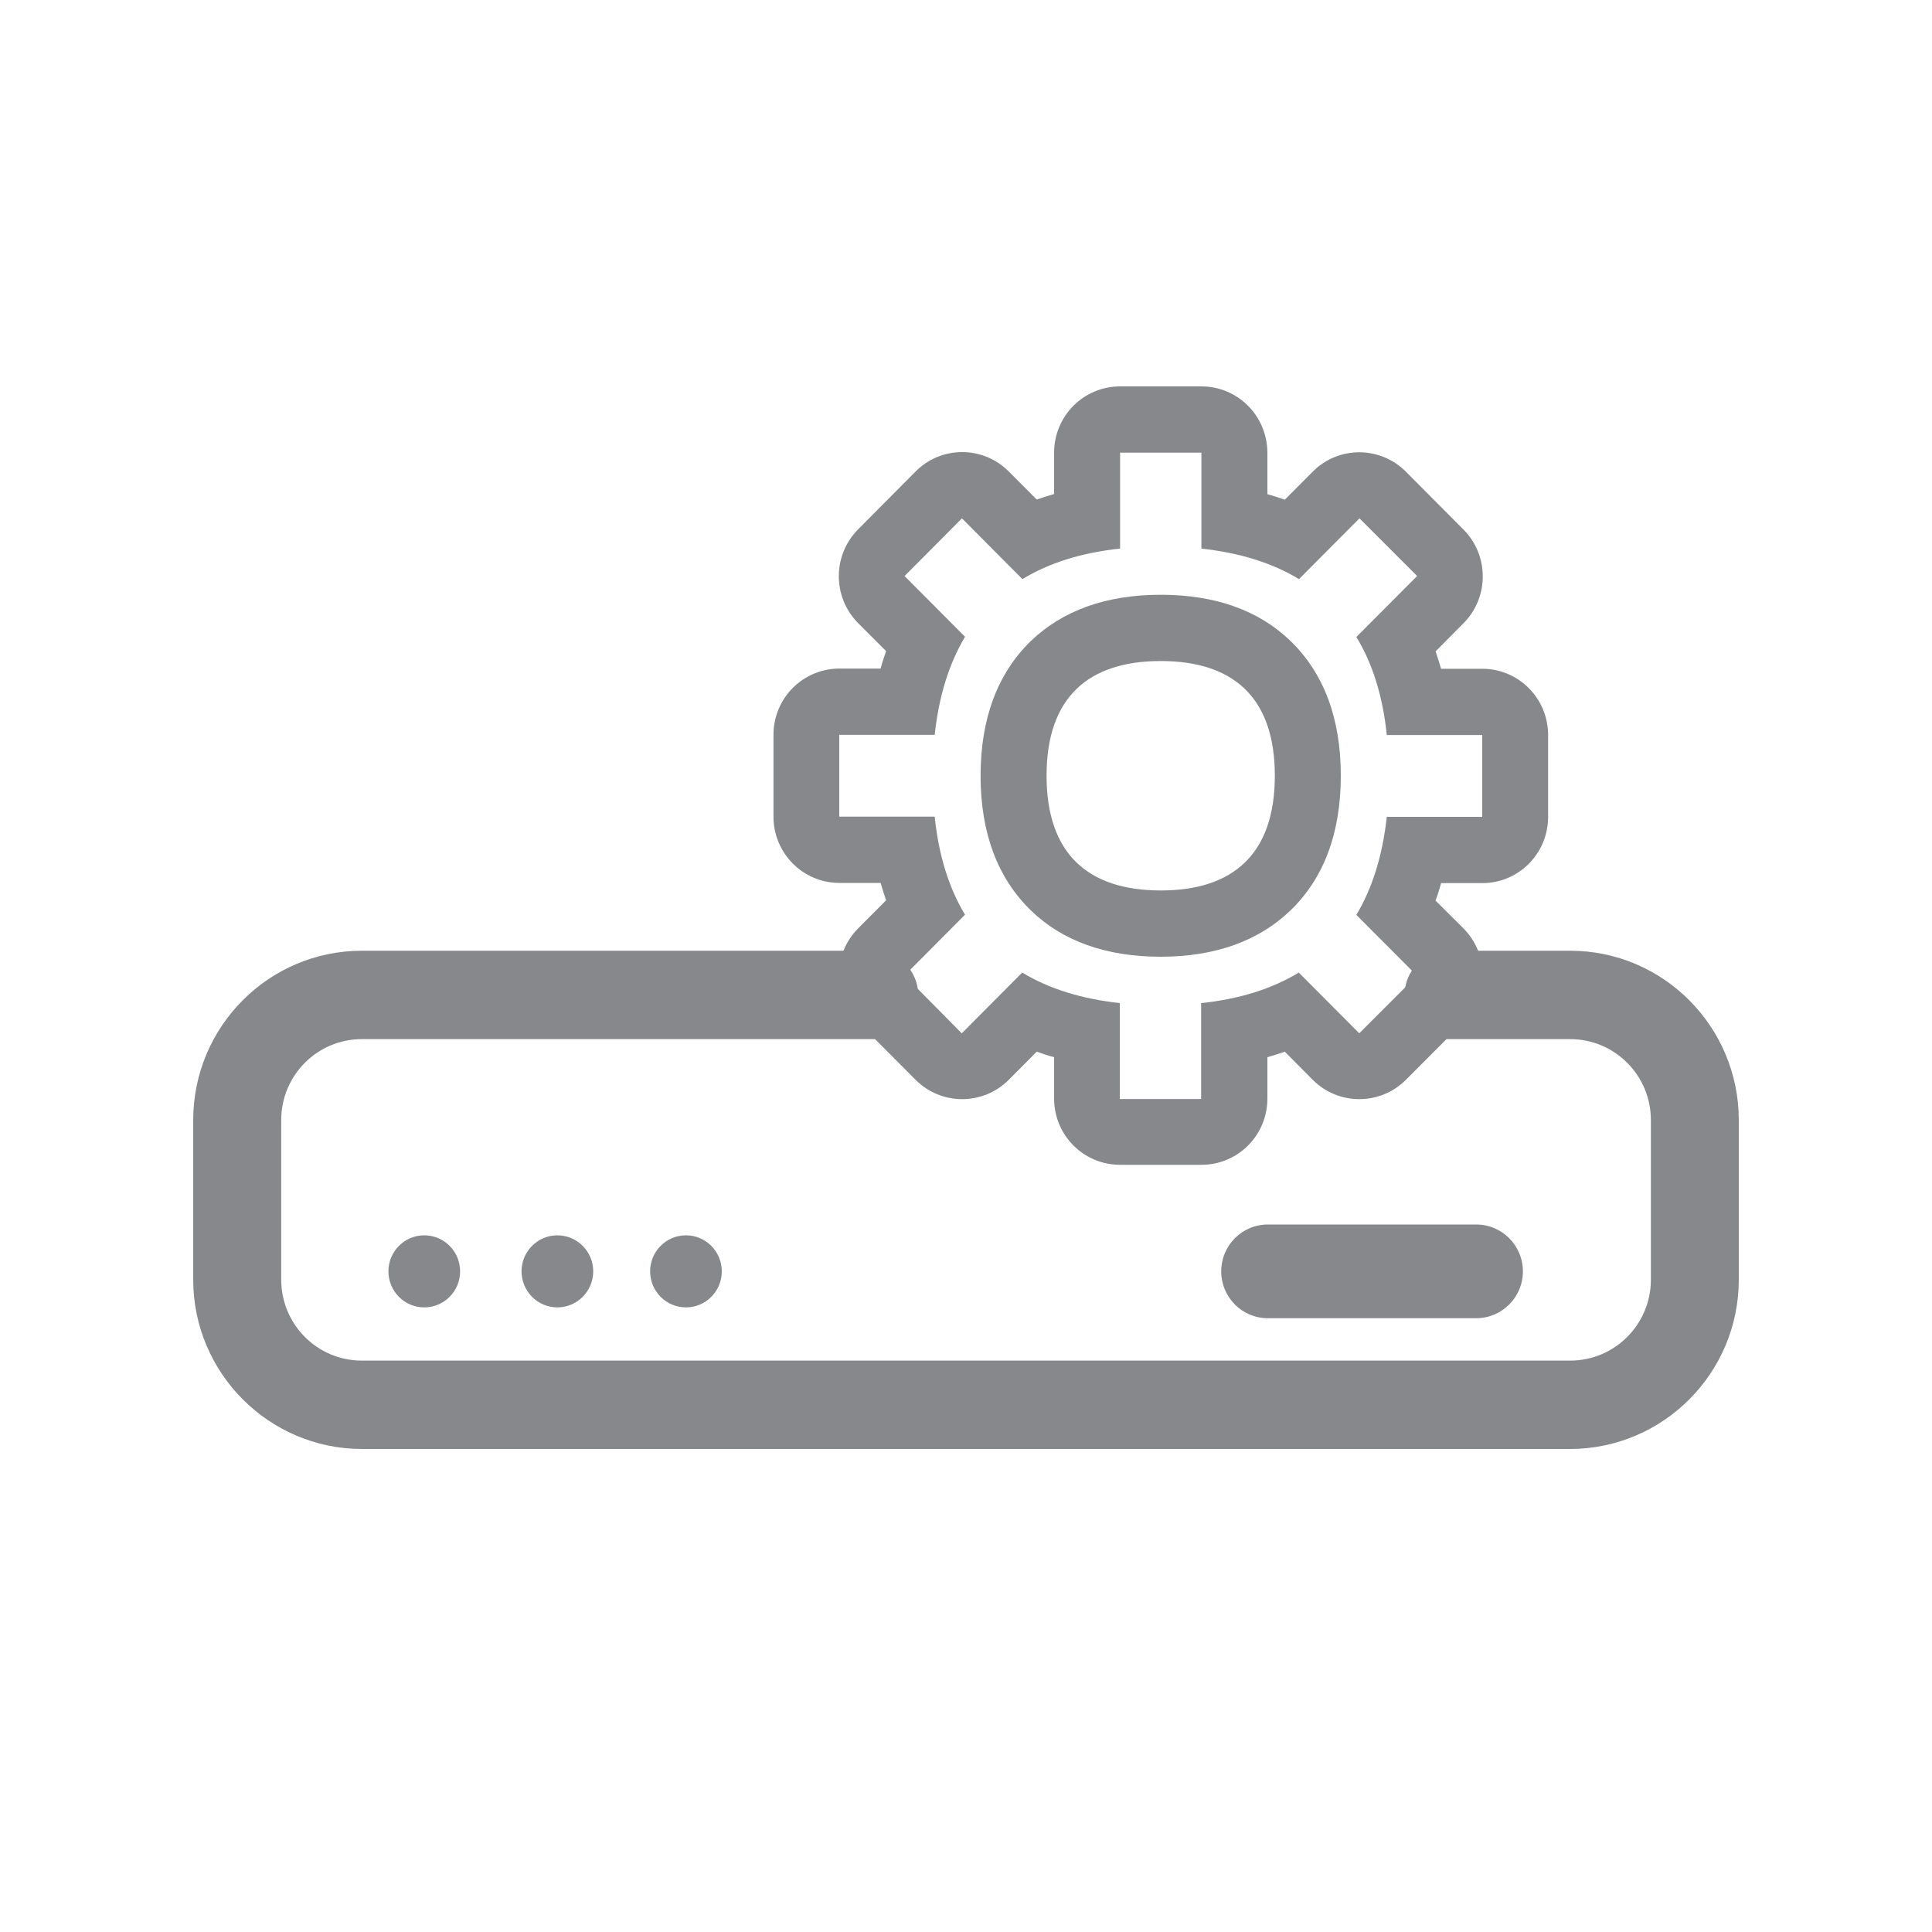 <svg width="20" height="20" viewBox="0 0 20 20" fill="none" xmlns="http://www.w3.org/2000/svg">
<path d="M16.254 15H3.746C2.783 14.998 2 14.213 2 13.246V11.596C2 10.627 2.783 9.842 3.746 9.842H9.05C9.3 9.842 9.505 10.048 9.505 10.299C9.505 10.551 9.3 10.757 9.05 10.757H3.746C3.284 10.757 2.911 11.132 2.911 11.596V13.246C2.911 13.71 3.284 14.085 3.746 14.085H16.254C16.716 14.085 17.09 13.71 17.09 13.246V11.596C17.09 11.132 16.716 10.757 16.254 10.757H14.995C14.745 10.757 14.54 10.551 14.54 10.299C14.54 10.048 14.745 9.842 14.995 9.842H16.254C17.219 9.842 18 10.629 18 11.596V13.246C18 14.213 17.219 14.998 16.254 15Z" fill="#86888C"/>
<path d="M12.437 4.686V5.679C12.828 5.722 13.167 5.825 13.447 5.995L14.073 5.366L14.67 5.963L14.041 6.594C14.208 6.868 14.315 7.207 14.356 7.609H15.344V8.456H14.356C14.312 8.858 14.205 9.197 14.041 9.471L14.668 10.1L14.071 10.697L13.445 10.068C13.165 10.238 12.828 10.343 12.434 10.384V11.377H11.592V10.384C11.201 10.341 10.862 10.238 10.582 10.068L9.956 10.697L9.364 10.098L9.99 9.469C9.824 9.195 9.717 8.856 9.676 8.454H8.688V7.607H9.676C9.719 7.205 9.826 6.866 9.99 6.592L9.364 5.963L9.958 5.366L10.584 5.995C10.864 5.825 11.201 5.72 11.595 5.679V4.686H12.437ZM12.437 4H11.595C11.217 4 10.912 4.307 10.912 4.686V5.114C10.85 5.132 10.791 5.151 10.732 5.171L10.443 4.881C10.176 4.613 9.744 4.613 9.478 4.881L8.883 5.48C8.617 5.748 8.617 6.182 8.883 6.45L9.173 6.74C9.152 6.8 9.132 6.859 9.116 6.921H8.69C8.312 6.921 8.007 7.227 8.007 7.607V8.454C8.007 8.833 8.312 9.14 8.69 9.14H9.116C9.134 9.201 9.152 9.261 9.173 9.32L8.883 9.611C8.617 9.879 8.617 10.313 8.883 10.581L9.478 11.178C9.744 11.445 10.176 11.445 10.443 11.178L10.732 10.887C10.791 10.908 10.85 10.928 10.912 10.944V11.372C10.912 11.752 11.217 12.058 11.595 12.058H12.437C12.815 12.058 13.12 11.752 13.12 11.372V10.944C13.181 10.926 13.24 10.908 13.3 10.887L13.589 11.178C13.855 11.445 14.287 11.445 14.554 11.178L15.15 10.581C15.416 10.313 15.416 9.879 15.15 9.611L14.861 9.323C14.882 9.263 14.902 9.204 14.918 9.142H15.344C15.721 9.142 16.026 8.836 16.026 8.456V7.609C16.026 7.23 15.721 6.923 15.344 6.923H14.918C14.9 6.862 14.882 6.802 14.861 6.743L15.15 6.452C15.416 6.184 15.416 5.75 15.15 5.482L14.554 4.883C14.287 4.615 13.855 4.615 13.589 4.883L13.3 5.173C13.24 5.153 13.181 5.132 13.12 5.116V4.689C13.12 4.307 12.815 4 12.437 4Z" fill="#86888C"/>
<path d="M12.016 6.843C12.764 6.843 13.197 7.218 13.197 8.03C13.197 8.842 12.764 9.218 12.016 9.218C11.267 9.218 10.834 8.842 10.834 8.03C10.834 7.218 11.267 6.843 12.016 6.843ZM12.016 6.157C11.453 6.157 11 6.319 10.67 6.637C10.327 6.971 10.151 7.438 10.151 8.03C10.151 8.623 10.327 9.089 10.67 9.423C11 9.744 11.453 9.904 12.016 9.904C12.578 9.904 13.031 9.741 13.361 9.423C13.705 9.089 13.88 8.623 13.88 8.03C13.88 7.438 13.705 6.971 13.361 6.637C13.031 6.317 12.578 6.157 12.016 6.157Z" fill="#86888C"/>
<path d="M4.392 13.534C4.597 13.534 4.763 13.367 4.763 13.161C4.763 12.955 4.597 12.788 4.392 12.788C4.187 12.788 4.021 12.955 4.021 13.161C4.021 13.367 4.187 13.534 4.392 13.534Z" fill="#86888C"/>
<path d="M5.77 13.534C5.974 13.534 6.141 13.367 6.141 13.161C6.141 12.955 5.974 12.788 5.77 12.788C5.565 12.788 5.399 12.955 5.399 13.161C5.399 13.367 5.565 13.534 5.77 13.534Z" fill="#86888C"/>
<path d="M7.101 13.534C7.306 13.534 7.472 13.367 7.472 13.161C7.472 12.955 7.306 12.788 7.101 12.788C6.896 12.788 6.73 12.955 6.73 13.161C6.73 13.367 6.896 13.534 7.101 13.534Z" fill="#86888C"/>
<path d="M15.765 13.161C15.765 13.429 15.548 13.646 15.282 13.646H13.124C12.858 13.646 12.642 13.429 12.642 13.161C12.642 12.893 12.858 12.676 13.124 12.676H15.282C15.548 12.676 15.765 12.893 15.765 13.161Z" fill="#86888C"/>
</svg>
